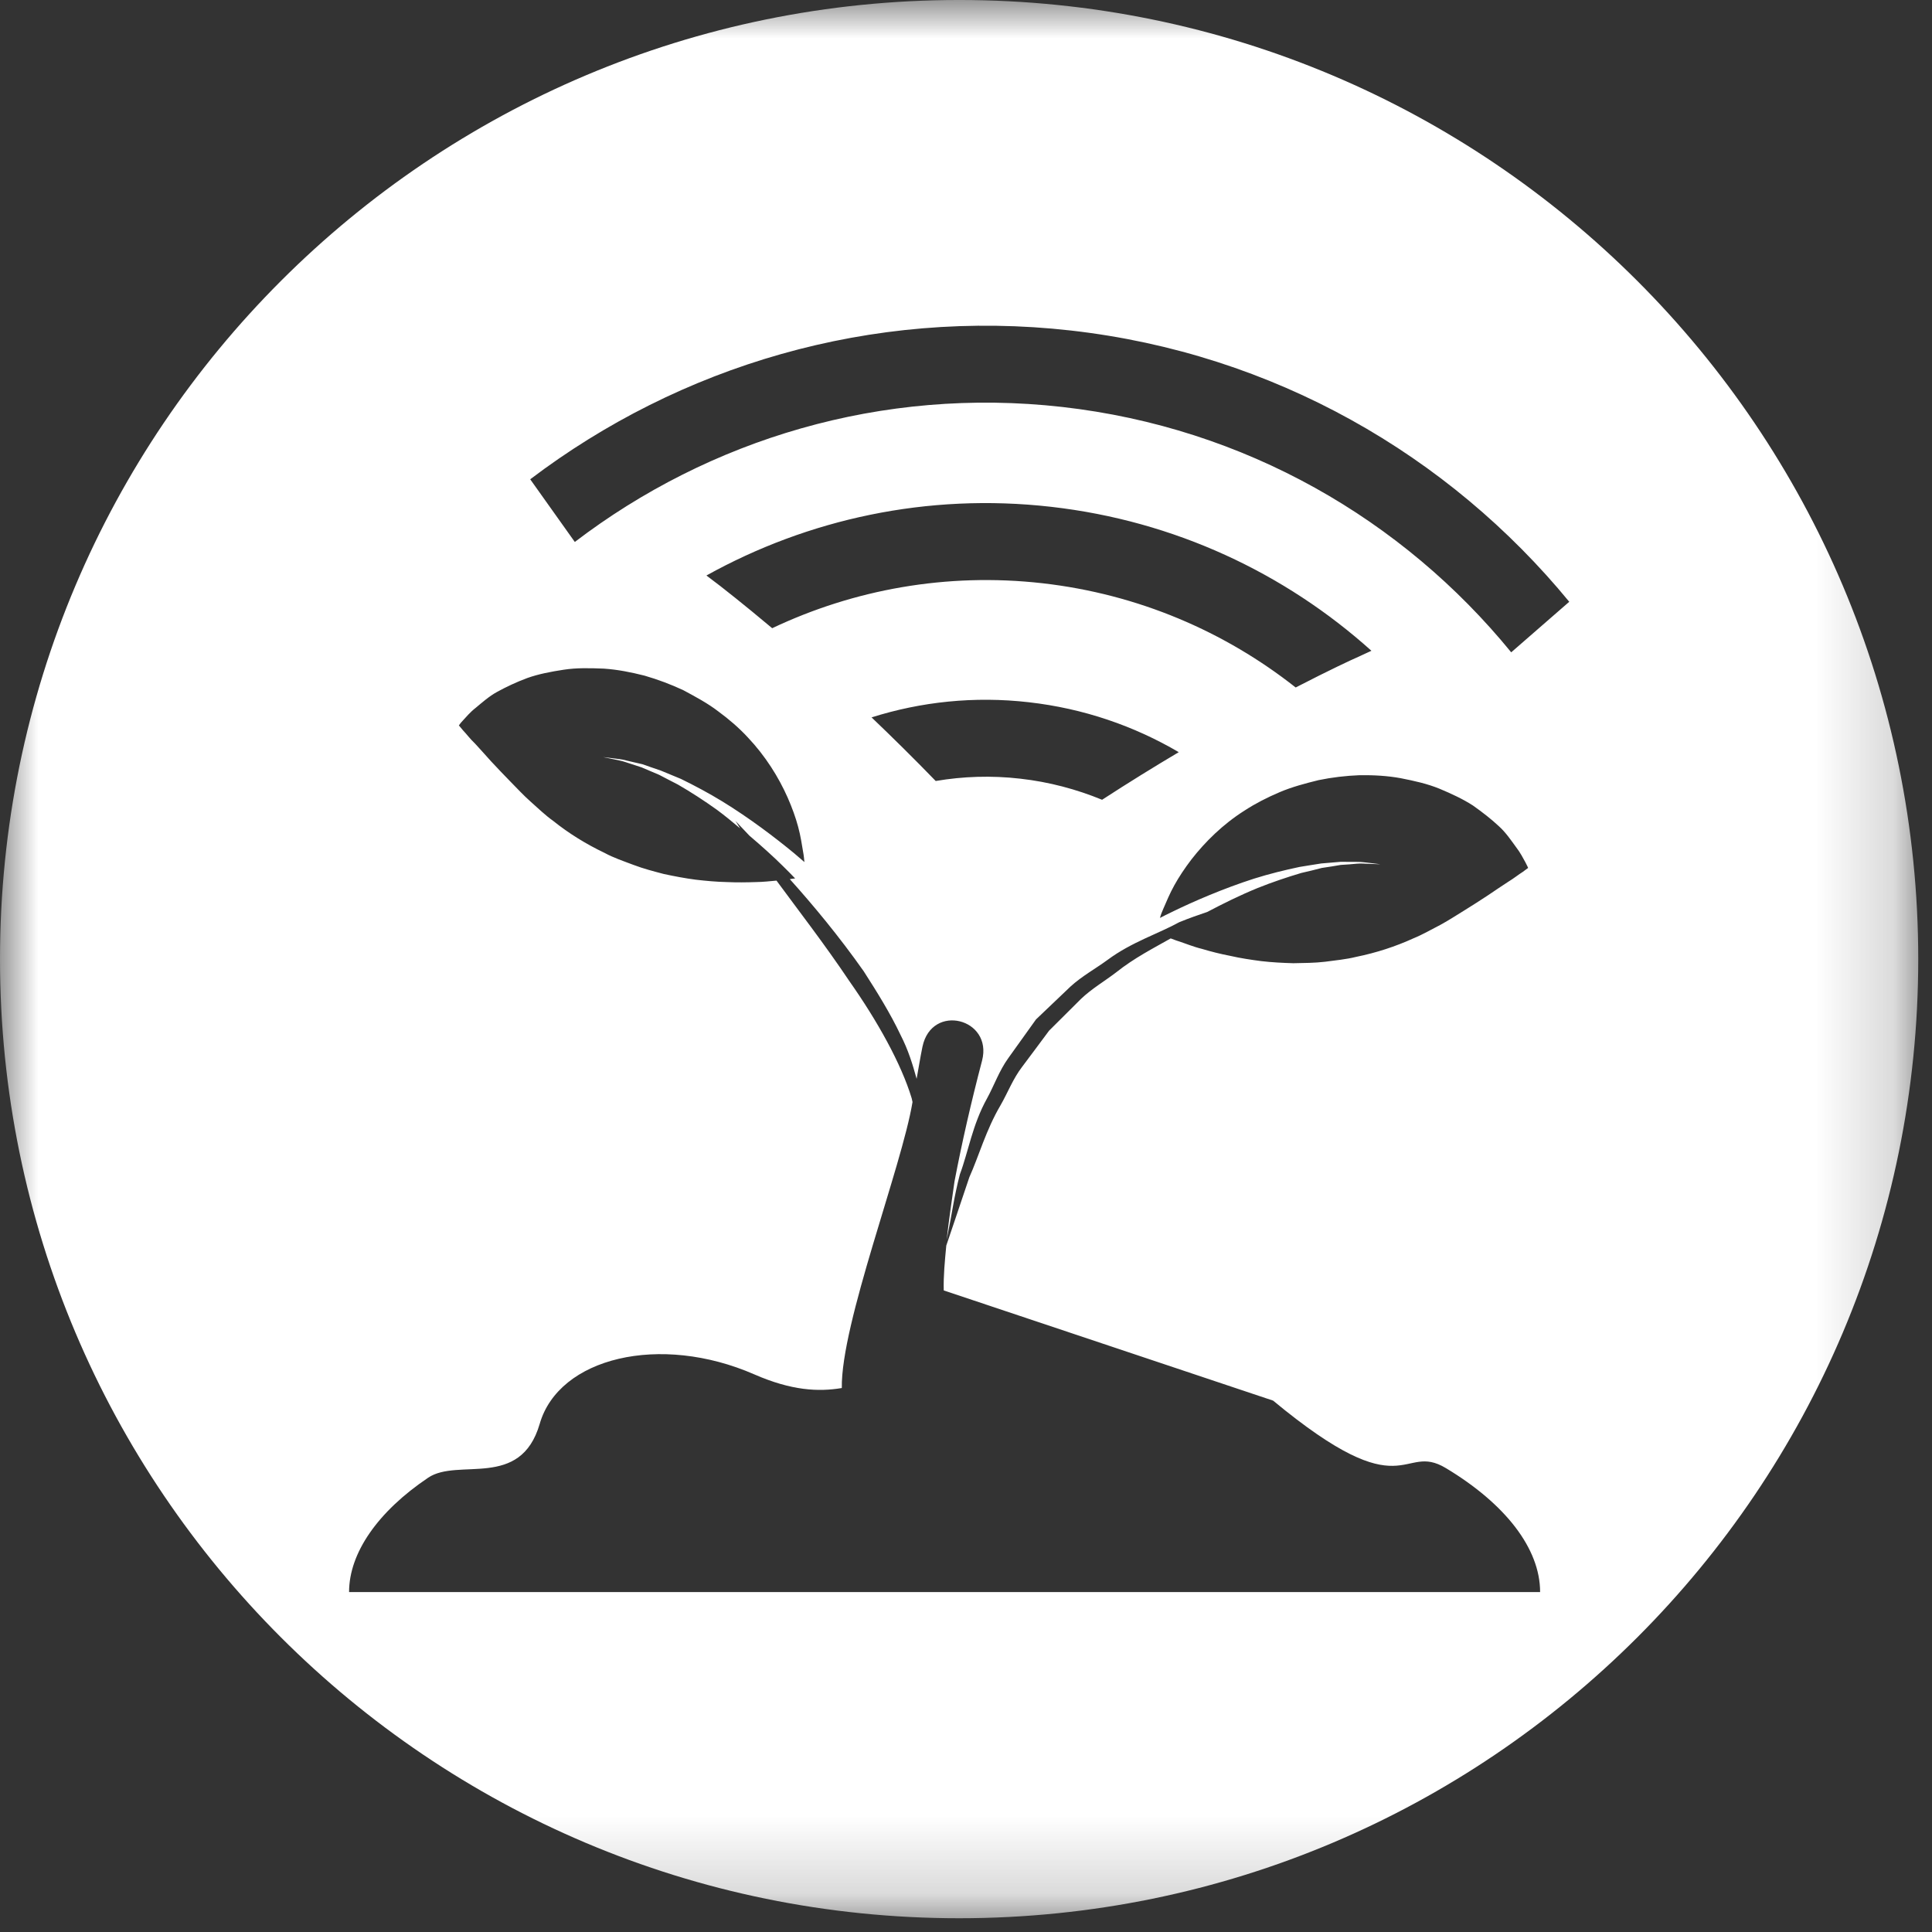 <?xml version="1.0" encoding="UTF-8"?>
<svg width="25px" height="25px" viewBox="0 0 25 25" version="1.1" xmlns="http://www.w3.org/2000/svg" xmlns:xlink="http://www.w3.org/1999/xlink">
    <rect x="0" y="0" width="25" height="25" fill="#333333" stroke="none"/>
    <!-- Generator: sketchtool 52.6 (67491) - http://www.bohemiancoding.com/sketch -->
    <title>98D9C3BA-8F5A-4D23-A725-88DBE764DC67</title>
    <desc>Created with sketchtool.</desc>
    <defs>
        <polygon id="path-1" points="0 9.80392157e-05 24.822 9.80392157e-05 24.822 24.822 0 24.822"></polygon>
    </defs>
    <g id="Page-1" stroke="none" stroke-width="1" fill="none" fill-rule="evenodd">
        <g id="Esperanza" transform="translate(-60, -395)">
            <g id="icono-/-soil_circle" transform="translate(60, 395)">
                <mask id="mask-2" fill="white">
                    <use xlink:href="#path-1"></use>
                </mask>
                <g id="Clip-2"></g>
                <path d="M19.555,8.441 C18.156,6.726 16.113,5.534 13.745,5.266 C11.407,5.002 9.176,5.687 7.438,7.013 L6.861,6.202 C8.792,4.738 11.265,3.984 13.858,4.277 C16.482,4.574 18.748,5.891 20.306,7.787 L19.555,8.441 Z M15.253,9.733 C14.938,9.92 14.604,10.126 14.261,10.349 C13.93,10.213 13.575,10.118 13.202,10.076 C12.828,10.033 12.461,10.046 12.108,10.106 C11.823,9.812 11.543,9.536 11.278,9.283 C11.917,9.081 12.606,9.006 13.313,9.087 C14.02,9.167 14.676,9.394 15.253,9.733 Z M13.488,7.547 C12.246,7.407 11.045,7.63 9.992,8.129 C9.603,7.802 9.35,7.607 9.32,7.583 L9.141,7.447 C10.454,6.718 11.997,6.376 13.6,6.558 C15.201,6.74 16.629,7.417 17.746,8.421 L17.542,8.515 C17.506,8.53 17.217,8.663 16.766,8.896 C15.85,8.173 14.729,7.688 13.488,7.547 Z M16.474,18.124 C18.204,19.558 18.132,18.649 18.711,18.998 C19.481,19.461 19.929,20.039 19.929,20.601 L4.517,20.601 C4.517,20.095 4.891,19.558 5.541,19.121 C5.93,18.86 6.735,19.28 6.984,18.424 C7.232,17.566 8.54,17.251 9.762,17.785 C10.243,17.995 10.591,18.012 10.893,17.961 C10.879,17.13 11.67,15.098 11.808,14.26 C11.803,14.242 11.801,14.228 11.797,14.211 C11.662,13.764 11.354,13.212 10.991,12.696 C10.67,12.217 10.321,11.767 10.048,11.395 C9.967,11.402 9.877,11.413 9.782,11.414 C9.664,11.418 9.535,11.42 9.406,11.414 C9.271,11.411 9.139,11.399 9.001,11.383 C8.864,11.365 8.728,11.339 8.592,11.31 C8.458,11.275 8.324,11.24 8.198,11.192 C8.069,11.143 7.942,11.101 7.822,11.036 C7.581,10.921 7.359,10.783 7.159,10.623 C7.058,10.551 6.961,10.458 6.867,10.374 C6.776,10.294 6.686,10.196 6.602,10.111 C6.518,10.024 6.434,9.938 6.355,9.852 C6.276,9.763 6.205,9.686 6.147,9.622 C6.083,9.562 6.032,9.492 5.995,9.455 C5.956,9.41 5.938,9.387 5.938,9.387 C5.938,9.387 5.955,9.36 5.992,9.321 C6.027,9.284 6.082,9.216 6.156,9.159 C6.23,9.098 6.327,9.01 6.436,8.951 C6.548,8.89 6.679,8.827 6.825,8.773 C6.969,8.722 7.125,8.692 7.295,8.666 C7.465,8.64 7.634,8.645 7.814,8.652 C7.992,8.664 8.163,8.698 8.341,8.743 C8.514,8.793 8.681,8.856 8.842,8.931 C8.998,9.015 9.156,9.099 9.294,9.205 C9.433,9.307 9.562,9.418 9.676,9.541 C9.905,9.783 10.076,10.058 10.192,10.32 C10.25,10.452 10.296,10.579 10.328,10.699 C10.361,10.82 10.377,10.935 10.393,11.028 C10.402,11.073 10.405,11.117 10.409,11.155 C10.367,11.118 10.324,11.081 10.276,11.041 C10.035,10.842 9.702,10.588 9.348,10.371 C9.17,10.262 8.985,10.164 8.811,10.079 C8.721,10.042 8.633,10.006 8.55,9.971 C8.466,9.942 8.384,9.915 8.313,9.889 C8.238,9.873 8.168,9.855 8.106,9.841 C8.046,9.823 7.99,9.821 7.946,9.814 C7.857,9.802 7.805,9.797 7.805,9.797 C7.805,9.797 7.857,9.807 7.942,9.825 C7.986,9.836 8.043,9.843 8.101,9.864 C8.159,9.883 8.226,9.904 8.3,9.929 C8.37,9.959 8.447,9.991 8.529,10.026 C8.605,10.067 8.688,10.108 8.772,10.152 C8.938,10.248 9.11,10.359 9.276,10.478 C9.382,10.556 9.479,10.637 9.577,10.719 C9.543,10.662 9.516,10.622 9.516,10.622 C9.516,10.622 9.584,10.695 9.697,10.813 C9.859,10.951 10.008,11.085 10.127,11.203 C10.189,11.263 10.242,11.318 10.289,11.367 C10.271,11.369 10.243,11.372 10.22,11.376 C10.518,11.707 10.862,12.121 11.177,12.569 C11.351,12.84 11.522,13.115 11.653,13.392 C11.752,13.584 11.811,13.777 11.861,13.96 C11.887,13.821 11.908,13.682 11.937,13.543 C12.058,12.975 12.849,13.179 12.708,13.724 C12.566,14.265 12.446,14.789 12.351,15.289 C12.314,15.548 12.277,15.798 12.25,16.042 C12.257,16.003 12.264,15.969 12.275,15.913 C12.312,15.742 12.344,15.49 12.421,15.195 C12.528,14.912 12.583,14.552 12.772,14.214 C12.864,14.046 12.929,13.856 13.048,13.691 C13.167,13.525 13.286,13.358 13.406,13.191 C13.556,13.048 13.706,12.904 13.852,12.766 C14.001,12.63 14.178,12.534 14.333,12.42 C14.643,12.19 14.992,12.081 15.258,11.934 C15.389,11.88 15.512,11.838 15.623,11.8 C15.823,11.695 16.039,11.587 16.271,11.492 C16.46,11.416 16.654,11.351 16.839,11.296 C16.93,11.275 17.02,11.254 17.105,11.231 C17.192,11.219 17.274,11.205 17.349,11.192 C17.427,11.188 17.497,11.182 17.559,11.176 C17.621,11.17 17.675,11.178 17.721,11.178 C17.809,11.182 17.862,11.184 17.862,11.184 C17.862,11.184 17.811,11.176 17.721,11.166 C17.677,11.162 17.621,11.152 17.559,11.153 C17.495,11.152 17.423,11.152 17.347,11.152 C17.27,11.159 17.186,11.166 17.098,11.173 C17.008,11.188 16.915,11.201 16.817,11.218 C16.627,11.258 16.426,11.307 16.226,11.37 C15.831,11.497 15.447,11.663 15.166,11.8 C15.108,11.828 15.057,11.853 15.01,11.878 C15.019,11.841 15.035,11.8 15.053,11.76 C15.091,11.674 15.135,11.564 15.196,11.455 C15.256,11.347 15.33,11.235 15.418,11.12 C15.595,10.893 15.825,10.665 16.107,10.487 C16.247,10.396 16.398,10.319 16.558,10.251 C16.717,10.183 16.892,10.137 17.062,10.095 C17.236,10.059 17.414,10.038 17.594,10.031 C17.778,10.029 17.952,10.038 18.126,10.07 C18.303,10.105 18.468,10.141 18.627,10.206 C18.787,10.273 18.93,10.34 19.058,10.422 C19.187,10.513 19.3,10.602 19.393,10.689 C19.487,10.773 19.559,10.882 19.615,10.958 C19.673,11.032 19.711,11.109 19.737,11.155 C19.762,11.201 19.774,11.231 19.774,11.231 C19.774,11.231 19.749,11.249 19.702,11.284 C19.656,11.312 19.588,11.367 19.515,11.411 C19.442,11.459 19.354,11.517 19.256,11.584 C19.159,11.649 19.058,11.712 18.956,11.776 C18.852,11.839 18.743,11.912 18.634,11.97 C18.524,12.026 18.406,12.095 18.292,12.141 C18.058,12.248 17.809,12.329 17.548,12.382 C17.416,12.415 17.283,12.426 17.146,12.445 C17.013,12.461 16.873,12.461 16.736,12.464 C16.597,12.46 16.46,12.453 16.322,12.437 C16.183,12.419 16.052,12.399 15.92,12.369 C15.794,12.345 15.668,12.313 15.555,12.279 C15.443,12.252 15.336,12.207 15.249,12.179 C15.211,12.168 15.182,12.154 15.149,12.143 C14.927,12.269 14.678,12.395 14.442,12.583 C14.296,12.695 14.129,12.792 13.99,12.924 L13.575,13.337 C13.46,13.494 13.341,13.65 13.226,13.805 C13.108,13.959 13.04,14.14 12.948,14.3 C12.759,14.62 12.666,14.961 12.543,15.234 C12.398,15.663 12.291,15.985 12.245,16.117 C12.226,16.316 12.207,16.513 12.212,16.698 L16.474,18.124 Z M12.411,-9.80392157e-05 C5.557,-9.80392157e-05 -0,5.557 -0,12.411 C-0,19.266 5.557,24.822 12.411,24.822 C19.266,24.822 24.822,19.266 24.822,12.411 C24.822,5.557 19.266,-9.80392157e-05 12.411,-9.80392157e-05 Z" id="Fill-1" fill="#FFFFFF" fill-rule="evenodd" mask="url(#mask-2)"></path>
            </g>
        </g>
    </g>
</svg>